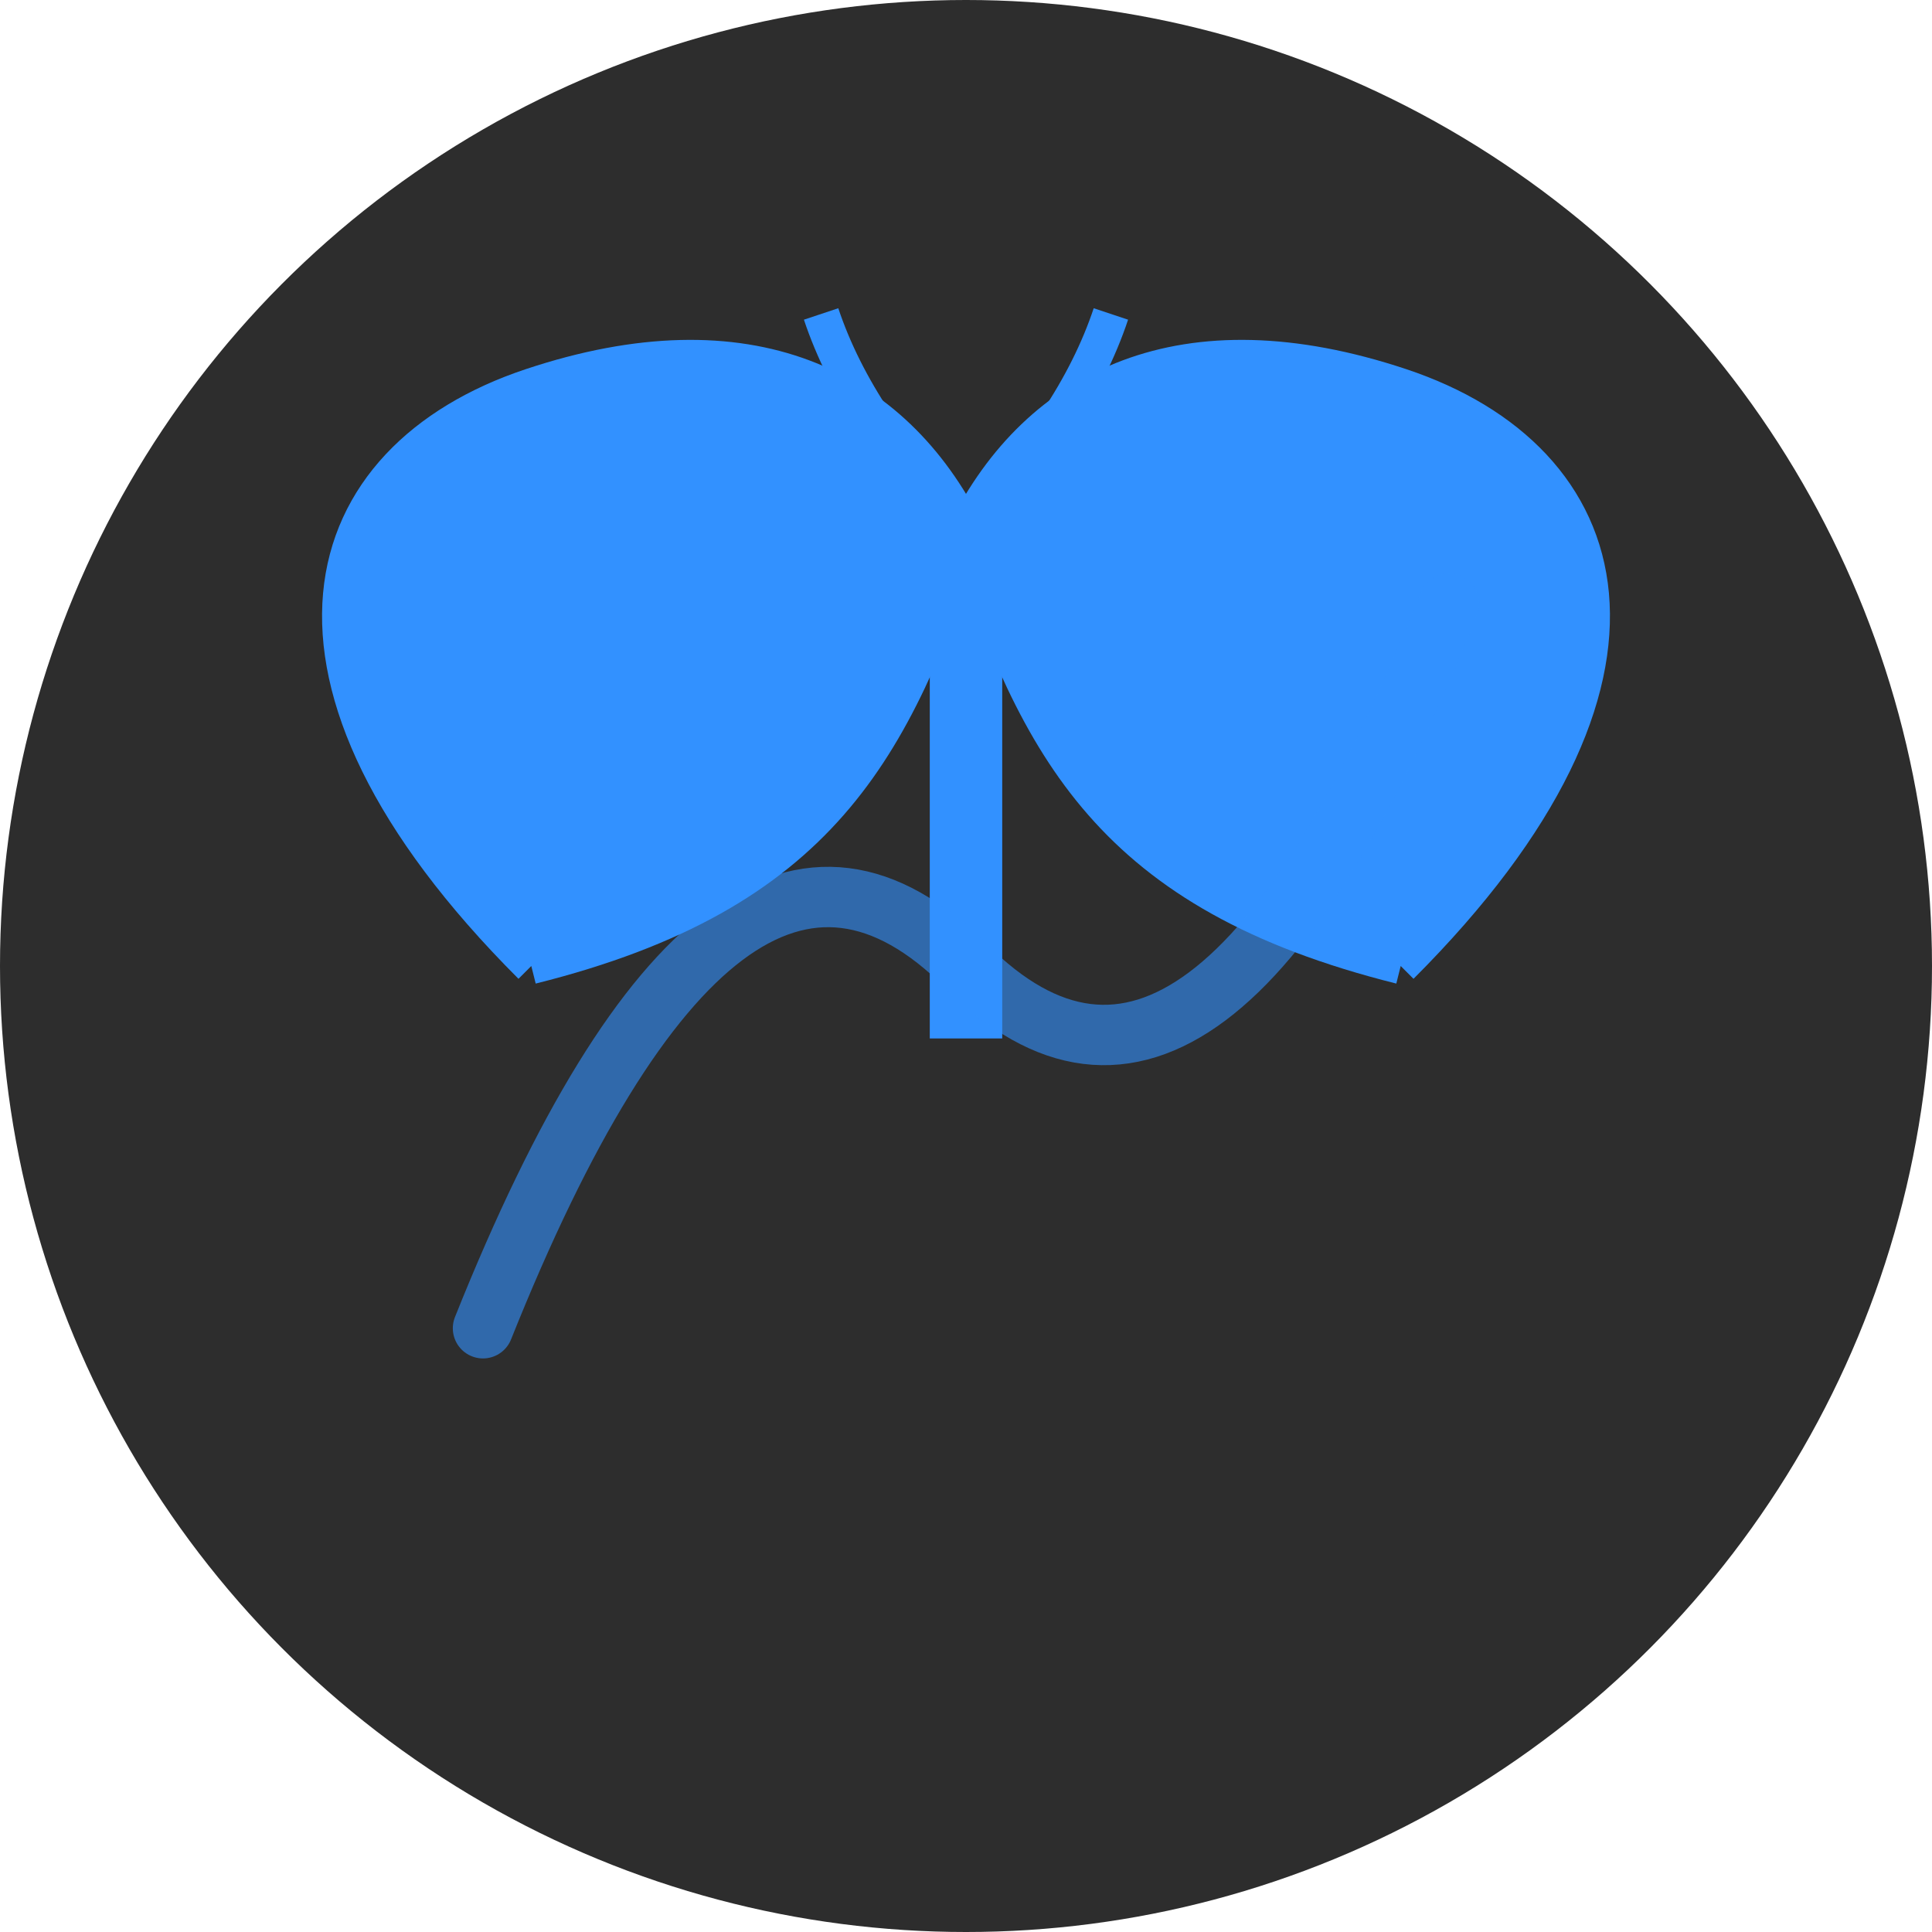 <?xml version="1.0" encoding="UTF-8"?>
<svg width="32" height="32" viewBox="0 0 32 32" version="1.1" xmlns="http://www.w3.org/2000/svg">
    <!-- Background -->
    <circle cx="16" cy="16" r="16" fill="#2d2d2d"/>
    
    <!-- Simplified Butterfly -->
    <g transform="translate(16,16) scale(1.2)">
        <!-- Wings (simplified for small size) -->
        <path d="M-6,0 C-10,-4 -9,-7 -6,-8 C-3,-9 -1,-8 0,-6 C-1,-3 -2,-1 -6,0" 
              fill="#3291ff" stroke="#3291ff" stroke-width="0.5"/>
        <path d="M6,0 C10,-4 9,-7 6,-8 C3,-9 1,-8 0,-6 C1,-3 2,-1 6,0" 
              fill="#3291ff" stroke="#3291ff" stroke-width="0.5"/>
        
        <!-- Body -->
        <path d="M0,-6 L0,1" stroke="#3291ff" stroke-width="1"/>
        
        <!-- Antennae -->
        <path d="M0,-6 Q-1.5,-7.5 -2,-9 M0,-6 Q1.5,-7.5 2,-9" 
              stroke="#3291ff" stroke-width="0.5" fill="none"/>
    </g>
    
    <!-- Analytics Line (simplified) -->
    <path d="M8,22 Q12,12 16,16 T24,10" 
          stroke="#3291ff" 
          stroke-width="1" 
          fill="none" 
          stroke-linecap="round"
          opacity="0.6"/>
</svg>

